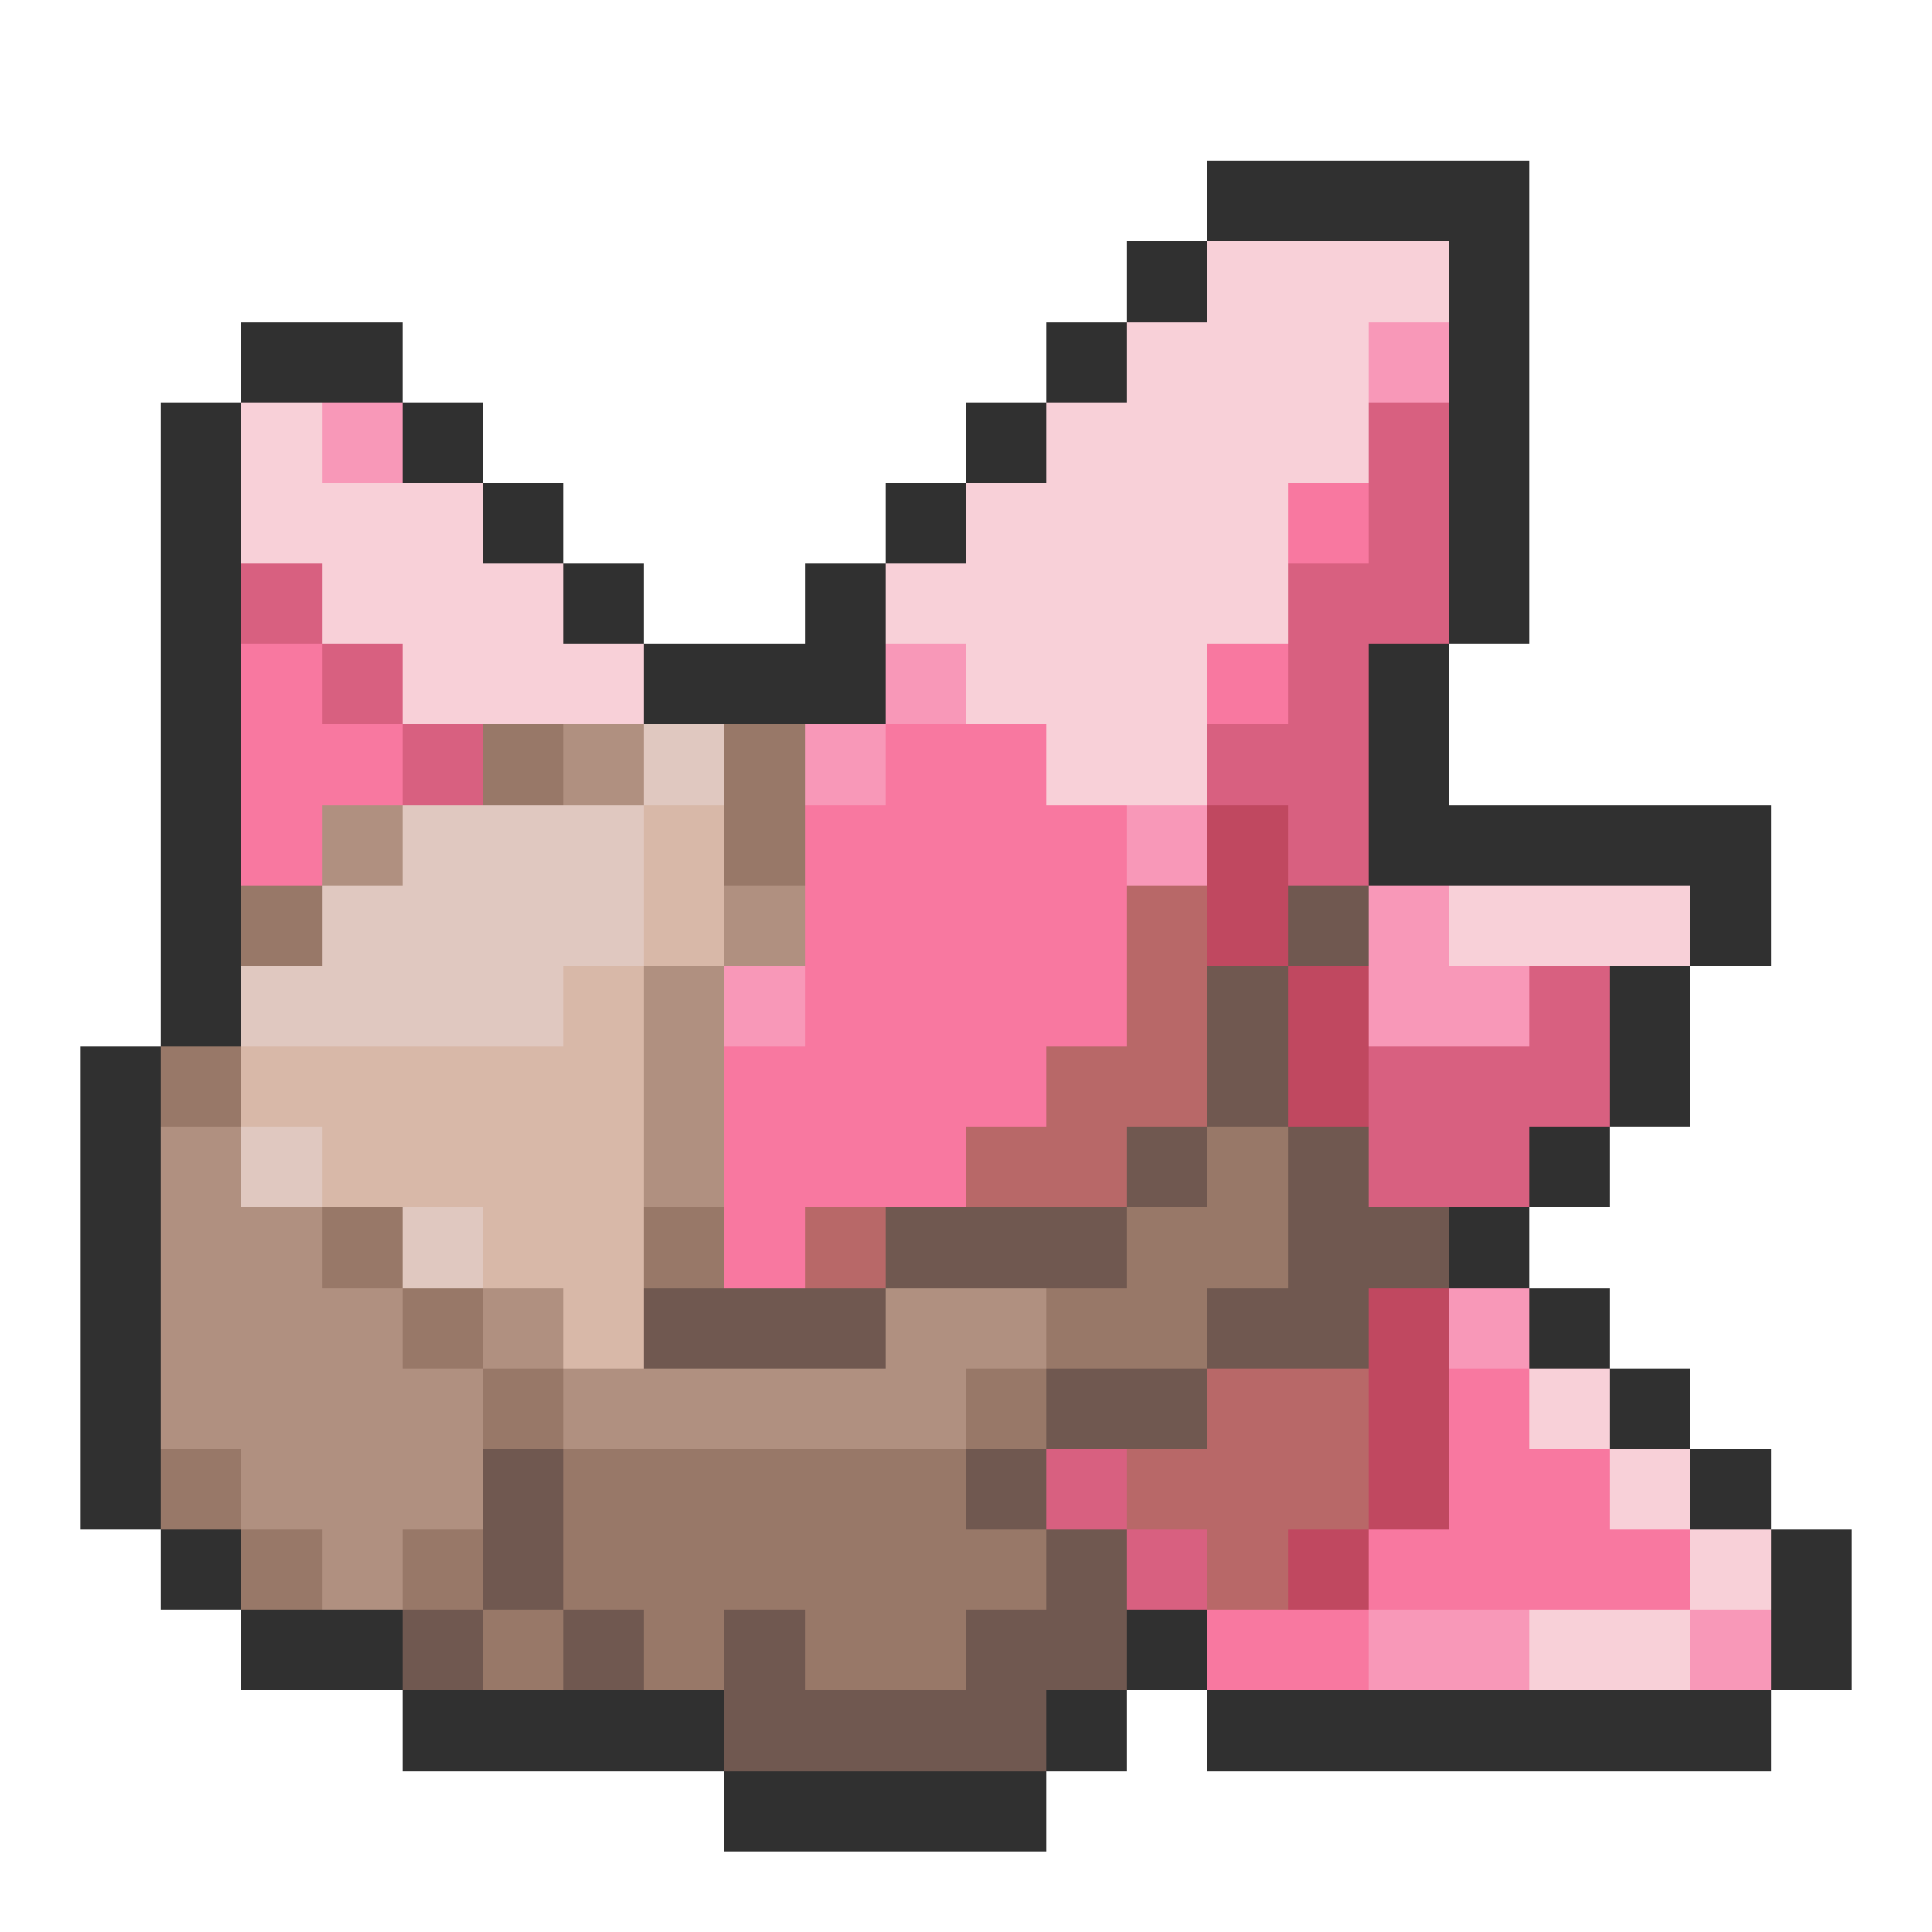 <svg xmlns="http://www.w3.org/2000/svg" viewBox="0 -0.5 24 24" shape-rendering="crispEdges">
<path stroke="#303030" d="M15 2h4M14 3h1M18 3h1M3 4h2M13 4h1M18 4h1M2 5h1M5 5h1M12 5h1M18 5h1M2 6h1M6 6h1M11 6h1M18 6h1M2 7h1M7 7h1M10 7h1M18 7h1M2 8h1M8 8h3M17 8h1M2 9h1M17 9h1M2 10h1M17 10h5M2 11h1M21 11h1M2 12h1M20 12h1M1 13h1M20 13h1M1 14h1M19 14h1M1 15h1M18 15h1M1 16h1M19 16h1M1 17h1M20 17h1M1 18h1M21 18h1M2 19h1M22 19h1M3 20h2M14 20h1M22 20h1M5 21h4M13 21h1M15 21h7M9 22h4" />
<path stroke="#f8d0d8" d="M15 3h3M14 4h3M3 5h1M13 5h4M3 6h3M12 6h4M4 7h3M11 7h5M5 8h3M12 8h3M13 9h2M18 11h3M19 17h1M20 18h1M21 19h1M19 20h2" />
<path stroke="#f898b8" d="M17 4h1M4 5h1M11 8h1M10 9h1M14 10h1M17 11h1M9 12h1M17 12h2M18 16h1M17 20h2M21 20h1" />
<path stroke="#d86080" d="M17 5h1M17 6h1M3 7h1M16 7h2M4 8h1M16 8h1M5 9h1M15 9h2M16 10h1M19 12h1M17 13h3M17 14h2M13 18h1M14 19h1" />
<path stroke="#f878a0" d="M16 6h1M3 8h1M15 8h1M3 9h2M11 9h2M3 10h1M10 10h4M10 11h4M10 12h4M9 13h4M9 14h3M9 15h1M18 17h1M18 18h2M17 19h4M15 20h2" />
<path stroke="#987868" d="M6 9h1M9 9h1M9 10h1M3 11h1M2 13h1M15 14h1M4 15h1M8 15h1M14 15h2M5 16h1M13 16h2M6 17h1M12 17h1M2 18h1M7 18h5M3 19h1M5 19h1M7 19h6M6 20h1M8 20h1M10 20h2" />
<path stroke="#b09080" d="M7 9h1M4 10h1M9 11h1M8 12h1M8 13h1M2 14h1M8 14h1M2 15h2M2 16h3M6 16h1M11 16h2M2 17h4M7 17h5M3 18h3M4 19h1" />
<path stroke="#e0c8c0" d="M8 9h1M5 10h3M4 11h4M3 12h4M3 14h1M5 15h1" />
<path stroke="#d8b8a8" d="M8 10h1M8 11h1M7 12h1M3 13h5M4 14h4M6 15h2M7 16h1" />
<path stroke="#c04860" d="M15 10h1M15 11h1M16 12h1M16 13h1M17 16h1M17 17h1M17 18h1M16 19h1" />
<path stroke="#b86868" d="M14 11h1M14 12h1M13 13h2M12 14h2M10 15h1M15 17h2M14 18h3M15 19h1" />
<path stroke="#705850" d="M16 11h1M15 12h1M15 13h1M14 14h1M16 14h1M11 15h3M16 15h2M8 16h3M15 16h2M13 17h2M6 18h1M12 18h1M6 19h1M13 19h1M5 20h1M7 20h1M9 20h1M12 20h2M9 21h4" />
</svg>